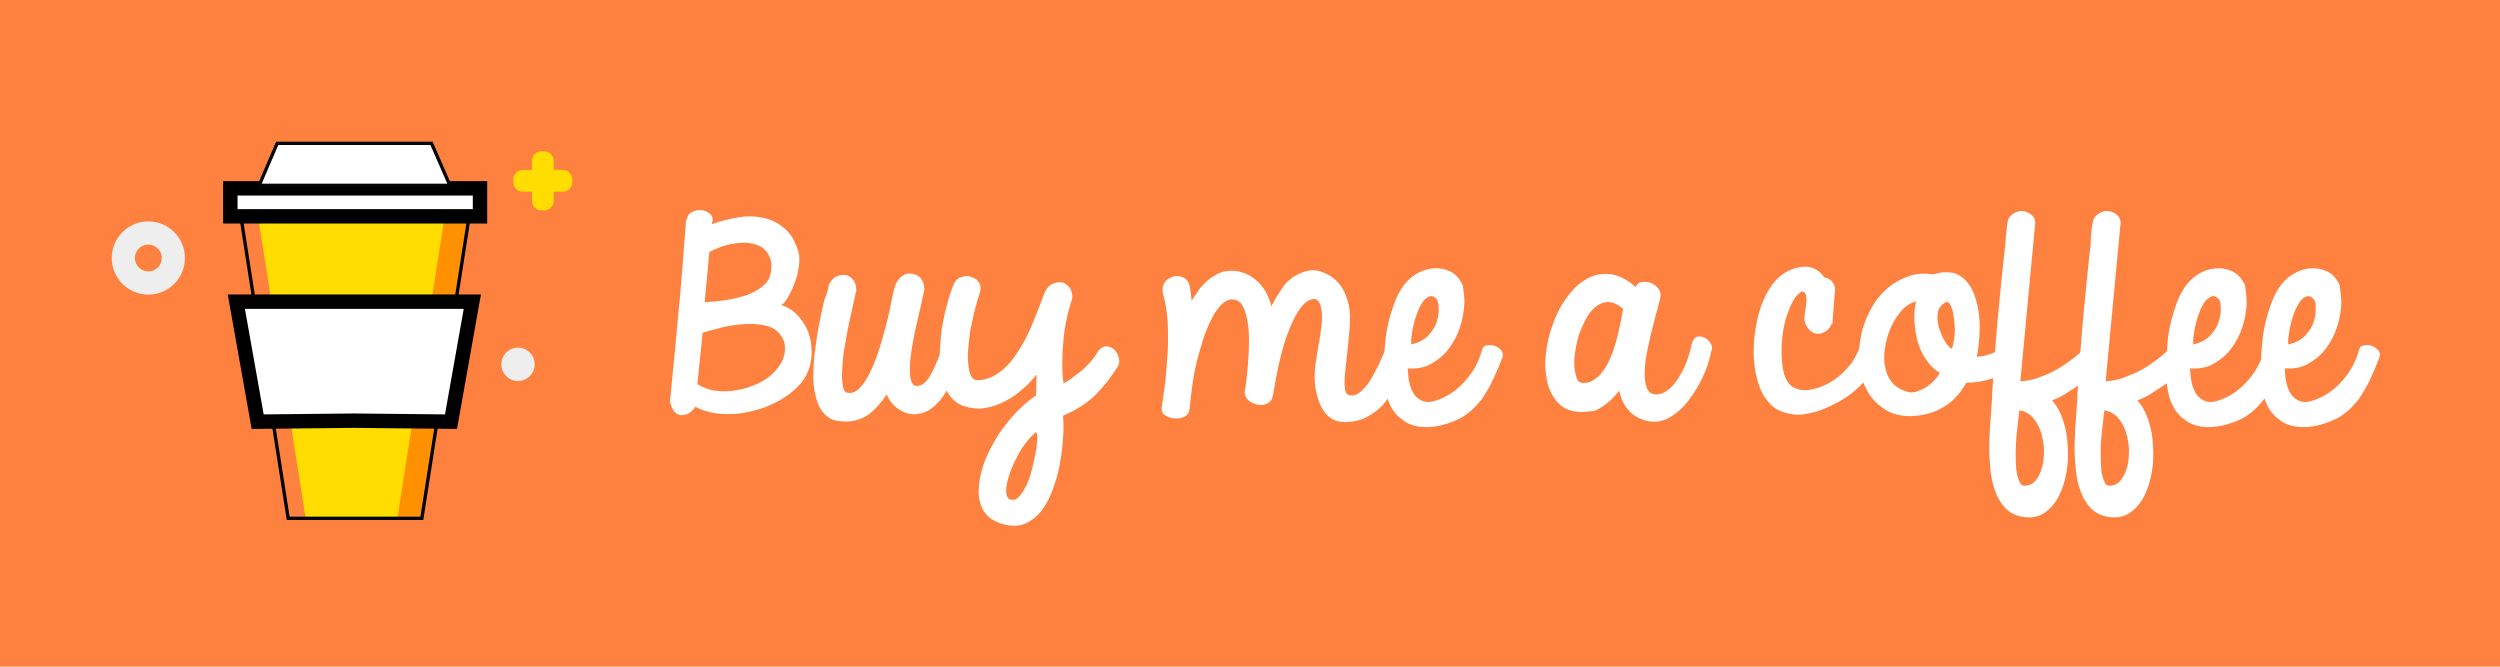 <svg fill="none" height="200" viewBox="0 0 750 200" width="750" xmlns="http://www.w3.org/2000/svg"><path d="m0 0h750v200h-750z" fill="#fff"/><g clip-rule="evenodd" fill-rule="evenodd"><path d="m0 0h750v200h-750z" fill="#ff813f"/><path d="m166.1 50.9v-2.7c0-1.5-1.3-2.8-2.8-2.8h-.9c-1.5 0-2.8 1.3-2.8 2.8v2.8h-2.8c-1.5 0-2.8 1.3-2.8 2.8v.9c0 1.5 1.3 2.8 2.8 2.8h2.8v2.8c0 1.5 1.3 2.8 2.8 2.8h.9c1.5 0 2.8-1.3 2.8-2.8v-2.8h2.8c1.5 0 2.8-1.3 2.8-2.8v-.9c0-1.5-1.3-2.8-2.8-2.8z" fill="#fd0"/><path d="m106.5 65.1-29.1-.2 14.3 90.6h34.7l14.3-90.6z" fill="#ff9100"/><path d="m106.5 65.1-29.1-.2 14.3 90.6h27.5l14.2-90.6z" fill="#fd0"/><path d="m69.1 64.9h74.9v-8.4h-74.9z" fill="#fff"/><path d="m69.1 64.9h74.9v-8.4h-74.9z" stroke="#000" stroke-width="4.319"/><path d="m129.5 43h-46.3l-5.5 12.6h57.2z" fill="#fff"/><path d="m129.455 43h-46.3l-5.4 12.6h57.2z" stroke="#050505"/><path d="m106.455 65.1-34.2-.2 14.2 90.6h40.1l14.2-90.6z" stroke="#000"/><path d="m141.7 90.5h-70.8l6.4 36 29-.3 29 .3z" fill="#fff"/><path d="m141.7 90.5h-70.8l6.4 36 29-.3 29 .3z" stroke="#000" stroke-width="4.319"/><path d="m44.5 84.9c4.142 0 7.5-3.358 7.5-7.5 0-4.142-3.358-7.5-7.5-7.5s-7.5 3.358-7.5 7.5c0 4.142 3.358 7.5 7.5 7.5z" stroke="#eee" stroke-width="6.958"/><path d="m155.4 114.3c2.761 0 5-2.239 5-5s-2.239-5-5-5-5 2.239-5 5 2.239 5 5 5z" fill="#eee"/><path d="m61.5 143.1c2.761 0 5-2.239 5-5s-2.239-5-5-5-5 2.239-5 5 2.239 5 5 5z" fill="#ff813f"/><path d="m207.6 63.619c-.9.4-1.4 1.3-1.8 2.7-.15 2.15-.325 4.325-.5 6.5v0c-.175 2.175-.35 4.35-.5 6.5-.144 1.62-.275 3.254-.407 4.9-.235 2.926-.473 5.892-.793 8.9-.244 2.298-.441 4.572-.637 6.834-.204 2.364-.407 4.715-.663 7.065-.227 2.092-.413 4.142-.596 6.15-.218 2.41-.431 4.76-.704 7.05.2 1.3.6 2.3 1.1 3 .6.8 1.3 1.2 2 1.3s1.5 0 2.3-.4 1.6-1.1 2.2-2.1c1.8 1 4 1.7 6.3 2s4.7.3 7.1 0c2.3-.3 4.8-.9 7.1-1.7 2.3-.9 4.5-1.9 6.4-3.2 1.9-1.2 3.5-2.7 4.9-4.3 1.3-1.6 2.1-3.3 2.6-5.2s.6-3.9.4-5.8c-.1-1.9-.7-3.7-1.4-5.3-.8-1.6-1.8-3-3.1-4.3s-2.8-2.2-4.5-2.7c.9-.6 1.6-1.5 2.3-2.9.7-1.3 1.4-2.8 1.9-4.3.6-1.5.9-3.2 1.1-4.7.2-1.6.2-2.9-.2-4.1-.8-2.9-2.1-5.1-3.8-6.7-1.8-1.6-3.7-2.7-6-3.3-2.4-.6-4.8-.8-7.6-.4s-5.6 1.1-8.5 2.1c0-.2 0-.4.1-.7s.1-.5.1-.8c0-.6-.4-1.3-1.1-1.8s-1.5-.8-2.4-.9-1.8.2-2.7.6zm6.4 53.5c-1.9-.4-3.4-1-4.8-1.9l1.6-15.4c1.3-.4 3-.9 5.1-1.4 2.1-.6 4.2-.9 6.4-1.1 2.1-.2 4.2-.2 6.2.1 1.9.3 3.4.9 4.6 1.9.4.333.711.756 1.022 1.178.156.211.311.422.478.622.4.7.7 1.4.8 2.1.3 2-.1 3.8-.9 5.4-.9 1.6-2.1 3-3.5 4.2-1.5 1.2-3.2 2.2-5.2 2.9-1.9.8-3.9 1.2-5.9 1.5-2.1.3-4 .2-5.9-.1zm-2.6-26.5c.4 0 1 0 2.1-.1l.33-.03c1.01-.091 2.109-.19 3.37-.37 1.4-.2 2.9-.5 4.5-.9 1.5-.4 3.1-.9 4.4-1.6 1.4-.7 2.5-1.5 3.5-2.5s1.5-2.3 1.7-3.7c.3-1.8.1-3.3-.5-4.5-.5-1.2-1.3-2.1-2.3-2.8-1.1-.6-2.3-1-3.7-1.2s-2.8-.1-4.2.1-2.9.5-4.2 1-2.6 1-3.6 1.6zm39.6-7.7c-.9.4-1.7 1.2-2.3 2.4-.051.221-.099.445-.148.674-.24 1.117-.505 2.349-1.252 3.926-.241.964-.446 1.964-.658 3-.14.684-.283 1.384-.442 2.1-.4 1.8-.7 3.5-1 5.2-.2 1.6-.4 3.1-.6 4.4-.2 1-.3 2.2-.4 3.6-.1 1.3-.2 2.9-.2 4.5s.1 3.3.4 4.8.7 2.9 1.3 4.3c.6 1.3 1.5 2.4 2.6 3.2 1.1.9 2.5 1.3 4.2 1.4s3.2 0 4.5-.4c1.2-.3 2.4-.9 3.5-1.6 1.1-.8 2-1.7 2.9-2.7.173-.211.346-.419.518-.626.724-.869 1.436-1.724 2.082-2.774.8 1.8 1.8 3.1 3.1 4.1s2.7 1.6 4.1 1.8 2.9 0 4.3-.6c1.5-.6 2.8-1.6 4-3 .9-.9 1.6-1.9 2.3-3.1.7-1.1 1.4-2.2 2-3.4.425-.708.75-1.466 1.081-2.239.136-.319.273-.64.419-.961.388-.854.656-1.588.897-2.248.069-.19.136-.373.203-.552.4-1.2.4-2.3 0-3.2s-1-1.5-1.7-1.9-1.5-.5-2.3-.2c-.8.2-1.4.9-1.9 1.9-1.4 4-2.7 6.9-3.9 8.7s-2.6 2.6-4.1 2.3c-.7-.3-1.1-1-1.3-2s-.3-2.3-.2-3.8c0-1.5.2-3.2.5-5.1.045-.272.091-.55.137-.831.259-1.577.539-3.287.963-5.069.281-1.125.531-2.25.784-3.392.198-.889.397-1.789.616-2.708.324-1.36.606-2.678.873-3.927.145-.679.286-1.339.427-1.973 0-1.6-.5-2.9-1.4-3.8-1-.8-2.3-1.2-3.9-1-1.1.4-1.9 1.1-2.5 1.8-.553.645-.851 1.546-1.208 2.623-.03.091-.061.183-.092.277-.116.348-.232.932-.387 1.713-.112.565-.245 1.232-.413 1.987-.3 1.8-.8 4-1.4 6.3-.6 2.5-1.3 4.9-2.1 7.5s-1.7 4.9-2.7 7c-.9 2-2 3.7-3.2 5-1.2 1.2-2.4 1.8-3.8 1.5-.7-.1-1.2-.9-1.4-2.3s-.3-3.1-.1-5.2c.1-2 .3-4.4.8-6.8.4-2.5.8-4.7 1.3-7.0.12-.551.234-1.079.344-1.587.348-1.612.652-3.02.956-4.313.153-.649.276-1.226.382-1.718.171-.796.294-1.373.418-1.682 0-1.3-.3-2.4-.9-3.2-.7-.8-1.4-1.4-2.3-1.5s-1.8 0-2.7.4z" fill="#fff"/><path d="m348.769 120.452c-.089.613-.179 1.236-.269 1.867-.1 1 .3 1.8.8 2.1.8.6 1.8 1 2.9 1.1s2.1 0 3.1-.5c.9-.4 1.4-1.2 1.6-2.4.026-.269.051-.543.077-.822.178-1.895.374-3.998.723-6.178.3-2.4.8-5 1.4-7.4.504-2.016 1.079-3.892 1.665-5.804.111-.364.223-.728.335-1.096.8-2.3 1.6-4.2 2.5-5.9.9-1.8 1.9-3.1 2.9-4.1s2-1.5 3.1-1.5c1.4 0 2.4.6 3.1 1.8s1.2 2.7 1.5 4.6c.4 1.8.5 3.8.5 6.1s-.1 4.4-.3 6.5c-.1 2.1-.3 3.9-.5 5.5-.17 1.363-.341 2.363-.449 3-.019.111-.036.211-.051.3 0 1.1.5 2 1.3 2.6.9.7 1.8 1.1 2.8 1.2 1.1.2 2 0 2.9-.5s1.3-1.3 1.5-2.5c.6-3.4 1.2-6.8 2-10.2s1.7-6.5 2.8-9.2c1.1-2.7 2.2-5 3.5-6.7s2.7-2.6 4.1-2.6c.7 0 1.3.5 1.7 1.5s.6 2.4.6 4.2c0 1.312-.176 2.537-.362 3.838-.013.087-.025.175-.038.262-.022.155-.044.311-.066.468-.179 1.263-.367 2.587-.634 3.832-.089.624-.198 1.288-.309 1.964-.138.842-.28 1.705-.391 2.536-.3 1.6-.4 3.2-.4 4.9 0 1.2.1 2.6.4 4.1s.8 3 1.4 4.4c.6 1.3 1.5 2.5 2.7 3.5 1.2.9 2.6 1.4 4.4 1.4 2.7 0 5-.5 7.1-1.7s3.9-2.6 5.3-4.5c1.4-1.8 2.8-3.9 3.7-6.2s1.8-4.6 2.3-6.9c.1-1 0-1.9-.5-2.6-.4-.7-1-1.2-1.7-1.5-.7-.4-1.4-.3-2.1-.2s-1.2.6-1.6 1.4c-.082.184-.171.384-.269.601-.38.846-.874 1.946-1.431 3.299-.517 1.257-1.144 2.404-1.799 3.603-.231.423-.466.854-.701 1.297-.9 1.7-2 3-3.2 4.1s-2.4 1.6-3.7 1.2c-.8-.2-1.2-1-1.3-2.6s0-3.5.3-5.8c.177-1.412.319-2.825.467-4.299.103-1.03.21-2.09.333-3.201.3-2.7.5-5.3.5-7.7 0-2.1-.4-4.1-1.2-6.1-.7-2-1.8-3.6-3.2-4.9-1.5-1.3-3.1-2.1-4.9-2.6s-3.8-.2-5.9.8c-2.1.9-3.7 2.3-5 4.1-1.2 1.8-2.4 3.7-3.4 5.7-.3-1.5-.9-2.9-1.6-4.2s-1.6-2.4-2.7-3.4-2.2-1.8-3.6-2.3c-1.2-.5-2.7-.8-4.1-.8s-2.7.3-3.9.8c-1.1.6-2.2 1.3-3.2 2.1-1 .9-1.9 1.8-2.7 2.9-.301.473-.621.947-.935 1.412-.416.616-.823 1.218-1.165 1.788-.161-.969-.258-1.873-.342-2.659-.019-.187-.039-.368-.058-.541-.1-.9-.3-1.7-.6-2.3s-.8-1-1.3-1.4c-.6-.3-1.4-.5-2.4-.5-.5 0-1 .2-1.5.4-.141.085-.282.161-.421.237-.353.192-.692.376-.979.663-.4.4-.7.9-.9 1.4s-.3 1.2-.2 1.9c0 .5.2 1.2.4 1.9s.4 1.7.6 2.9c.2 1.1.4 2.5.5 4.2.1 1.6.1 3.6.1 6.1s-.2 5.3-.5 8.5c-.17 2.804-.629 5.969-1.131 9.433zm-62.669-35.133c.5-1.2 1.3-1.9 2.3-2.2 1.1-.4 2.1-.4 3.1 0 1 .3 1.8.9 2.3 1.8s.5 2.1 0 3.4c-.4 1.2-.8 2.5-1.2 4.1-.353 1.131-.607 2.362-.867 3.622-.107.522-.216 1.05-.333 1.578-.38 1.71-.58 3.511-.77 5.23l-.03.27c-.2 1.9-.3 3.6-.2 5.1s.3 2.9.6 3.9 1 1.7 1.8 1.9c1.8.1 3.5-.3 5.1-1.1 1.5-.8 3.1-2 4.4-3.4 1.4-1.4 2.6-3.2 3.7-5 1.2-1.9 2.2-3.8 3.1-5.9.9-2 1.7-4 2.4-5.9s1.4-3.7 2-5.2c.6-1.2 1.4-2 2.3-2.4s1.8-.5 2.7-.4 1.6.7 2.3 1.5.9 1.9.9 3.2c-.8 2.5-1.5 5-2 7.7s-.7 5.1-.9 7.7c-.1 1.8-.1 3.5-.1 5.3 0 1.7.1 3.3.4 4.9.112-.067.24-.139.38-.219.485-.276 1.122-.638 1.82-1.181.384-.298.785-.596 1.197-.902.555-.412 1.129-.839 1.703-1.298 1-.8 2-1.8 2.9-2.8s1.7-2.1 2.3-3.2c.9-1.2 1.9-1.6 2.8-1.5s1.7.5 2.3 1.2 1 1.5 1.2 2.5 0 1.8-.5 2.5c-1.7 2.9-3.9 5.6-6.4 8.2-2.6 2.6-5.9 4.7-9.9 6.4.2 2 .2 4.3 0 6.9s-.5 5.2-1 7.9-1.3 5.2-2.2 7.7c-.9 2.4-2.1 4.6-3.5 6.3s-3.2 3-5 3.7-4.1.7-6.7-.1c-2.4-.7-4.2-2-5.3-3.7s-1.6-3.8-1.6-6.1.5-4.9 1.3-7.5c.9-2.7 2.2-5.3 3.7-7.9s3.4-5 5.5-7.4c2.1-2.3 4.3-4.2 6.7-5.9.1-1.2.1-2.2.1-3.2s0-2 .1-3.1c-1.2 1.5-2.5 3-4.1 4.3-1.5 1.4-3.2 2.6-5.1 3.6-1.8 1-3.8 1.7-5.8 2.1s-4.1.3-6.2-.3c-2-.5-3.5-1.6-4.7-3.1s-2-3.3-2.5-5.4-.7-4.4-.7-6.9c.1-2.5.3-5 .6-7.7.4-2.5.9-5 1.6-7.5.5-2 1.2-4.2 2-6.1zm24.7 44.3c-1.1.9-2.1 2-3.1 3.3s-1.9 2.7-2.6 4.2c-.8 1.4-1.4 2.9-2 4.4-.5 1.4-.9 2.8-1.1 4s-.2 2.2 0 3 .6 1.3 1.4 1.4c.9.2 1.7-.2 2.5-1.1s1.4-2 2.1-3.4 1.2-3 1.6-4.7c.077-.326.154-.649.23-.97.32-1.345.628-2.637.87-3.93.276-1.381.383-2.678.476-3.811l.024-.289c0-1.1-.1-1.8-.4-2.1z" fill="#fff"/><path d="m549.5 97.119c0 .1.1.1.2.1l.7-9.2c.3-1.2.1-2.3-.5-3.2s-1.5-1.4-2.6-1.6c-1.4-2-3.2-3.1-5.5-3.2-2.2-.1-4.7.7-7.1 2.3-1.5 1.1-2.8 2.6-4 4.5-1.1 1.9-2.1 4-2.8 6.3-.7 2.4-1.2 4.8-1.5 7.4-.3 2.6-.4 5.2-.2 7.6s.6 4.7 1.3 6.9 1.6 4 2.9 5.4c1 1.3 2.1 2.2 3.5 2.8 1.3.6 2.7.9 4.1 1.1s2.7.1 4.2-.2 2.8-.6 4.1-1.1c1.6-.6 3.3-1.4 5-2.3 1.8-1 3.4-2 5-3.4s3.1-2.8 4.5-4.6 2.6-3.6 3.5-5.9c.3-1.1.3-1.9-.2-2.6s-1.1-1.2-1.9-1.5c-.8-.4-1.6-.5-2.4-.3-.8.1-1.3.6-1.7 1.3-.9 2.4-1.9 4.4-3.2 5.9s-2.5 2.8-3.9 3.8-2.6 1.8-4 2.3c-1.2.6-2.5.9-3.5 1.1-1.2.3-2.3.3-3.5.1-1.1-.2-2.2-.7-3.1-1.6-.7-.7-1.3-1.8-1.7-3.2-.4-1.5-.6-3.1-.7-5s0-3.9.2-5.9c.2-2.1.6-4 1.1-5.8.6-1.8 1.2-3.5 2-4.9.8-1.5 1.7-2.5 2.8-3.1.7.1 1 .5 1.2 1.1.1.7.2 1.4.1 2.3v0c-.1.9-.2 1.8-.4 2.7-.013.114-.025.227-.038.338-.086.762-.162 1.438-.162 1.962.2 1.3.7 2.3 1.4 3 .7.8 1.5 1.2 2.3 1.3.9.1 1.7-.1 2.5-.6.8-.4 1.5-1.2 2-2.4zm-110.2-6.1c-.1 2.3-.5 4.7-1.3 7.1-.7 2.3-1.9 4.5-3.3 6.4s-3.2 3.4-5.3 4.6-4.5 1.6-7.1 1.4l.01.136c.097 1.361.2 2.806.49 4.064.3 1.4.7 2.5 1.4 3.5.6 1 1.5 1.6 2.6 2.1 1.1.4 2.4.4 4.1-.2 1.6-.5 3.2-1.3 4.7-2.3 1.5-1.1 2.9-2.3 4.1-3.7s2.3-2.9 3.1-4.5c.8-1.5 1.4-3.2 1.8-4.6.2-.8.6-1.3 1.4-1.4l.13-.016c.737-.093 1.319-.167 2.17.116.8.3 1.4.6 2 1.3.5.6.7 1.3.5 2-.963 2.601-2.019 4.923-2.989 7.056l-.111.244c-1 2.1-2.2 4-3.3 5.6-1.3 1.6-2.6 3-4.1 4.1-1.5 1.2-3.3 2.1-5.4 2.8-2.8 1-5.3 1.4-7.7 1.3-2.3-.1-4.4-.7-6.1-1.9s-3.2-2.7-4.1-4.8c-1-2.1-1.6-4.6-1.7-7.6-.1-1.4-.1-3.2-.1-5.1 0-1.909.182-3.909.373-6l.027-.3c.2-2.3.6-4.4 1.2-6.7s1.3-4.3 2.1-6.3c.9-2 2-3.7 3.3-5.1 1.4-1.4 3-2.5 4.9-3.2 1.6-.5 3.2-.8 4.7-.6s2.9.6 4.1 1.4 2.2 2.1 2.9 3.6c.043.322.095.657.149 1.007.2 1.283.43 2.764.351 4.493zm-8.9-1.8c-.6-.5-1.3-.5-2-.1-.6.4-1.3.9-1.8 1.8-.5.8-1.1 1.8-1.4 2.9-.5 1.2-.8 2.3-1.1 3.5s-.5 2.3-.6 3.4c-.2 1.1-.2 2-.1 2.6 2.2-.5 3.9-1.4 5.1-2.7 1.3-1.4 2.2-2.8 2.6-4.4.5-1.5.6-3 .5-4.4-.1-1.3-.5-2.2-1.2-2.6zm37.4 32c1.7 1.6 3.9 2.4 6.8 2.4.6 0 1.2-.075 1.8-.15.6-.075 1.2-.15 1.8-.15 1.1-.4 2.2-1.1 3.2-1.8l.214-.171c.915-.73 1.736-1.386 2.386-2.129.447-.446.8-.862 1.112-1.229.246-.29.467-.55.688-.771.3 1.7.9 3.1 1.6 4.3.8 1.2 1.6 2.2 2.6 2.9s2 1.2 3.1 1.6c1.1.3 2.1.5 3.1.5 2.2 0 4.3-.8 6.2-2.3 2-1.4 3.7-3.3 5.2-5.5s2.8-4.5 3.8-6.9 1.6-4.6 2-6.5c.3-.8.3-1.5-.2-2.3-.4-.7-1-1.3-1.8-1.7s-1.5-.5-2.3-.3c-.7.2-1.2.9-1.6 2.2-.2 1.4-.7 2.9-1.3 4.7-.6 1.7-1.4 3.4-2.4 5-1 1.7-2 3-3.3 4s-2.6 1.5-4 1.4c-1.1-.1-1.9-.7-2.4-1.8-.4-1-.7-2.4-.7-4.1s.1-3.6.5-5.7.8-4.1 1.3-6.2c.25-1.0.5-1.975.75-2.95s.5-1.95.75-2.95c.351-1.169.599-2.167.825-3.074v-0c.16-.645.309-1.244.475-1.825.3-1.2.2-2.2-.4-3-.6-.9-1.4-1.4-2.3-1.8s-1.9-.4-2.8-.3-1.5.7-1.8 1.5c-2.8-2.5-5.5-3.7-8-3.9-2.6-.2-4.9.3-7.1 1.7-2.2 1.3-4.1 3.2-5.8 5.7-1.8 2.4-3.1 5.1-4.1 8.1-1.1 3-1.7 5.9-2 9s0 5.9.6 8.4c.7 2.4 1.8 4.5 3.5 6.1zm6.7-6.4c1.5.2 2.8-.2 4-1.1 1.2-.8 2.2-2 3.1-3.4s1.6-3.1 2.3-4.9c.6-1.8 1.1-3.5 1.5-5.2.294-1.247.533-2.387.759-3.458v-0c.081-.389.161-.769.241-1.141.249-1.16.36-1.977.448-2.622v-.002c.018-.132.035-.257.052-.377-1.5-1.3-2.9-1.9-4.2-2s-2.5.4-3.6 1.1c-1.1.8-2.1 1.9-2.9 3.2-.8 1.4-1.5 3-2.2 4.6-.6 1.7-1 3.3-1.3 5.1s-.5 3.3-.4 4.8c0 1.4.3 2.6.6 3.6.2 1.1.8 1.7 1.6 1.8z" fill="#fff"/><path d="m580 82.319c2.2-.7 4.1-.8 5.7-.5s3 1.3 4.1 2.4c1.1 1.3 2 2.7 2.6 4.5s1.1 3.7 1.3 5.8c.1.9.2 2 .2 3.1 0 1.2 0 2.3-.1 3.4-.1 1.2-.2 2.3-.3 3.2-.1 1-.3 2-.5 2.8 1.2-.1 2.2-.2 3.1-.5.205-.068.405-.131.6-.193.66-.208 1.26-.398 1.8-.707.282-.161.563-.305.851-.453.428-.22.871-.448 1.349-.747.467-.333.933-.577 1.4-.822.233-.122.467-.244.7-.378.9-.5 1.6-.5 2.3-.2.6.4 1 .9 1.2 1.6s.3 1.4.2 2.3-.5 1.4-1 2c-2.3 2.1-4.7 3.6-7.4 4.5s-5.4 1.4-8.2 1.4c-1.8 3.2-4.1 5.7-7 7.4s-6 2.5-9.4 2.6c-3.2.1-5.8-.6-7.9-1.9-2.2-1.4-3.9-3.1-5.1-5.1-1.3-2.1-2.1-4.5-2.5-7.2s-.4-5.4 0-8.2c.4-2.8 1.2-5.4 2.4-8s2.7-4.9 4.6-6.8 4.1-3.4 6.7-4.4c2.1-1 5-1.4 8.3-.9zm-5.2 8.1c-1.5.4-2.9 1.2-4.1 2.5-1.3 1.4-2.3 3-3.2 4.8-.9 1.9-1.5 3.9-1.9 6-.4 2.2-.5 4.2-.1 6.1.3 1.9 1 3.6 2.2 5s2.8 2.3 4.9 2.8c.7.2 1.6.1 2.5-.2s1.9-.7 2.8-1.3 1.7-1.3 2.4-2c.7-.8 1.3-1.5 1.6-2.3-1.4-.8-2.4-1.8-3.3-2.9-.9-1.2-1.7-2.3-2.3-3.7-1-2.3-1.6-4.7-1.8-7.2-.4-2.8-.2-5.2.3-7.6zm6.5 3.6c.2-1.4.9-2.5 2.3-3.3.5-.2 1-.1 1.3.4.349.523.545 1.122.789 1.863.036.109.072.222.111.337.2.9.4 1.9.5 3.2.004.046.008.092.012.138.095 1.147.184 2.208.088 3.361-.1 1.1-.2 2.1-.4 3-.1.8-.3 1.3-.6 1.6-.5-.3-1.2-1-1.9-2.2-.8-1.2-1.3-2.6-1.8-4-.4-1.5-.6-3-.4-4.4z" fill="#fff"/><path d="m604.9 63.619c-1 .4-1.9 1.1-2.5 2.3-.3 1.7-.6 4.2-.8 7.4-.241 1.927-.446 3.927-.658 6-.14 1.368-.283 2.768-.442 4.2-.227 2.039-.421 4.141-.62 6.29-.152 1.646-.307 3.318-.48 5.01-.243 2.367-.412 4.623-.574 6.792-.106 1.404-.208 2.772-.326 4.108-.079 2.676-.281 5.042-.461 7.147-.049.57-.096 1.121-.139 1.653-.2 2.4-.3 4.1-.3 5-.019.309-.039.628-.058.959-.084 1.388-.181 2.984-.342 4.841-.2 2.2-.3 4.6-.4 7.2s0 5.2.3 7.7c.1 2.6.7 4.9 1.4 7 .8 2.1 1.8 3.9 3.2 5.3s3.2 2.3 5.5 2.6c2.4.3 4.5-.1 6.2-1.3s3.1-2.8 4.2-4.9 1.8-4.4 2.3-7.1.6-5.4.4-8.1c-.1-2.7-.6-5.3-1.4-7.7s-1.9-4.4-3.3-5.9c.9-.3 1.9-.8 3.1-1.4 1.2-.8 2.3-1.5 3.6-2.3s2.5-1.7 3.7-2.6c.465-.348.915-.697 1.35-1.034.688-.533 1.338-1.037 1.95-1.466.8-.4 1.2-1.2 1.4-2.3.1-1.1.1-2.2-.2-3.2s-.7-1.9-1.3-2.5c-.6-.8-1.3-.9-2-.5-.954 1.102-2.071 2.041-3.23 3.017-.42.353-.845.711-1.27 1.083-1.6 1.3-3.3 2.5-5.1 3.6s-3.7 1.9-5.6 2.6c-1.9.8-3.9 1.1-5.9 1.3l4.4-46.8c.2-1 0-1.9-.5-2.6-.6-.7-1.3-1.2-2.2-1.5s-1.9-.3-2.9.1zm5.9 80.4c-.9 1.1-1.9 1.6-3.2 1.7-.8.1-1.4-.3-1.8-1.3-.4-.9-.7-2-.9-3.4-.1-1.4-.2-3-.2-4.7s.1-3.4.2-5.1c.092-.737.163-1.495.232-2.235.081-.867.16-1.709.268-2.465.126-.945.212-1.731.284-2.384.042-.383.079-.72.116-1.016 1.7.2 3 1 4 2.1s1.9 2.6 2.4 4.2.9 3.4 1 5.3c0 1.9-.1 3.6-.5 5.2-.5 1.7-1 3-1.9 4.1z" fill="#fff"/><path d="m630.5 63.619c-1 .4-1.9 1.1-2.5 2.3-.4 1.7-.8 4.2-.8 7.4-.241 1.927-.446 3.927-.658 6-.14 1.368-.283 2.768-.442 4.2-.227 2.039-.421 4.141-.62 6.29-.152 1.646-.307 3.318-.48 5.01-.243 2.367-.412 4.623-.574 6.792-.106 1.404-.208 2.772-.326 4.108-.079 2.676-.281 5.042-.461 7.147-.049.57-.096 1.121-.139 1.653-.2 2.4-.3 4.1-.3 5-.019.309-.039.628-.059.959-.083 1.388-.18 2.984-.341 4.841-.2 2.2-.3 4.6-.4 7.2s0 5.2.3 7.7c.1 2.6.7 4.9 1.4 7 .8 2.1 1.8 3.9 3.2 5.3s3.2 2.3 5.5 2.6c2.4.3 4.5-.1 6.2-1.3s3.1-2.8 4.2-4.9 1.8-4.4 2.3-7.1.6-5.4.4-8.1c-.1-2.7-.6-5.3-1.4-7.7s-1.9-4.4-3.3-5.9c.9-.3 1.9-.8 3.1-1.4 1.2-.8 2.3-1.5 3.6-2.3s2.5-1.7 3.7-2.6c.465-.348.915-.697 1.35-1.034.687-.533 1.337-1.037 1.95-1.466.8-.4 1.2-1.2 1.4-2.3.1-1.1.1-2.2-.2-3.2s-.7-1.9-1.3-2.5c-.6-.8-1.3-.9-2-.5-.955 1.102-2.071 2.041-3.23 3.017-.42.353-.845.711-1.27 1.083-1.6 1.3-3.3 2.5-5.1 3.6-1.467.897-3.001 1.528-4.547 2.164-.351.144-.702.289-1.053.436-1.9.8-3.9 1.1-5.9 1.3l4.4-46.8c.2-1 0-1.9-.5-2.6-.6-.7-1.3-1.2-2.2-1.5s-1.9-.3-2.9.1zm5.8 80.4c-.9 1.1-1.9 1.6-3.2 1.7-.8.1-1.5-.3-1.8-1.3-.4-.9-.8-2-.9-3.4s-.2-3-.2-4.7 0-3.5.2-5.1c.092-.737.163-1.495.232-2.235.081-.867.16-1.709.268-2.465.126-.945.212-1.731.284-2.384.042-.383.079-.72.116-1.016 1.6.2 3 1 4 2.1s1.9 2.6 2.4 4.2.9 3.4 1 5.3c0 1.9-.1 3.6-.5 5.2-.5 1.7-1.1 3-1.9 4.1z" fill="#fff"/><path d="m672.7 98.119c.8-2.4 1.2-4.8 1.3-7.1 0-1.89-.221-3.485-.411-4.847-.031-.224-.061-.441-.089-.653-.7-1.5-1.7-2.8-2.9-3.6s-2.6-1.2-4.1-1.4-3.1.1-4.7.6c-1.9.7-3.5 1.8-4.9 3.2-1.3 1.4-2.4 3.1-3.3 5.1-.8 2-1.5 4-2.1 6.3s-1 4.4-1.2 6.7c-.009.101-.018.201-.027.3-.191 2.092-.373 4.092-.373 6 0 1.9 0 3.7.1 5.1.1 3 .7 5.5 1.7 7.6.9 2.1 2.4 3.6 4.1 4.8s3.8 1.8 6.1 1.9c2.4.1 4.9-.3 7.7-1.3 2.1-.7 3.9-1.6 5.4-2.8 1.5-1.1 2.8-2.5 4.1-4.1 1.1-1.6 2.3-3.5 3.3-5.6.037-.081.074-.162.111-.244.97-2.133 2.026-4.455 2.989-7.056.2-.7 0-1.4-.5-2-.6-.7-1.2-1-2-1.3-.851-.283-1.433-.209-2.17-.116-.043.005-.086.011-.13.016-.8.1-1.2.6-1.4 1.4-.4 1.4-1 3.1-1.8 4.6-.8 1.6-1.9 3.1-3.1 4.5s-2.6 2.6-4.1 3.7c-1.5 1-3.1 1.8-4.7 2.3-1.7.6-3 .6-4.1.2-1.1-.5-2-1.1-2.6-2.1-.7-1-1.1-2.1-1.4-3.5-.29-1.258-.393-2.703-.49-4.064-.004-.045-.007-.09-.01-.136 2.6.2 5-.2 7.1-1.4s3.9-2.7 5.3-4.6 2.6-4.1 3.3-6.4zm-9.7-9c.7-.4 1.4-.4 2 .1.8.4 1.2 1.3 1.2 2.6.1 1.4 0 2.9-.5 4.4-.4 1.6-1.4 3.1-2.6 4.4-1.2 1.3-2.9 2.2-5.1 2.7-.1-.6-.1-1.5.1-2.6.1-1.1.3-2.2.6-3.4s.6-2.3 1.1-3.5c.3-1.1.9-2.1 1.4-2.9.5-.9 1.2-1.4 1.8-1.8z" fill="#fff"/><path d="m701.1 98.119c.8-2.4 1.2-4.8 1.3-7.1 0-1.395-.161-2.629-.304-3.728-.083-.634-.159-1.223-.196-1.772-.7-1.5-1.7-2.8-2.9-3.6s-2.6-1.2-4.1-1.4-3.1.1-4.7.6c-1.9.7-3.5 1.8-4.9 3.2-1.3 1.4-2.4 3.1-3.3 5.1-.8 2-1.5 4-2.1 6.3s-1 4.4-1.2 6.7c-.009.101-.018.201-.027.3-.191 2.092-.373 4.092-.373 6 0 1.9 0 3.7.1 5.1.1 3 .7 5.5 1.7 7.6.9 2.1 2.4 3.6 4.1 4.8s3.8 1.8 6.1 1.9c2.4.1 4.9-.3 7.7-1.3 2.1-.7 3.9-1.6 5.4-2.8 1.5-1.1 2.8-2.5 4.1-4.1 1.1-1.6 2.3-3.5 3.3-5.6.037-.081.074-.162.111-.244.97-2.133 2.026-4.455 2.989-7.056.2-.7 0-1.4-.5-2-.6-.7-1.2-1-2-1.3-.851-.283-1.433-.209-2.17-.116-.043.005-.086.011-.13.016-.8.1-1.2.6-1.4 1.4-.4 1.4-1 3.1-1.8 4.6-.8 1.6-1.9 3.1-3.1 4.5s-2.6 2.6-4.1 3.7c-1.5 1-3.1 1.8-4.7 2.3-1.7.6-3 .6-4.1.2-1.1-.5-2-1.1-2.6-2.1-.7-1-1.1-2.1-1.4-3.5-.29-1.258-.393-2.703-.49-4.064-.004-.045-.007-.09-.01-.136 2.6.2 5-.2 7.1-1.4s3.9-2.7 5.3-4.6 2.6-4.1 3.3-6.4zm-9.6-9c.7-.4 1.4-.4 2 .1.7.4 1.2 1.3 1.2 2.6.1 1.4 0 2.9-.5 4.4-.4 1.6-1.4 3.1-2.6 4.4-1.2 1.3-2.9 2.2-5.1 2.7-.1-.6-.1-1.5.1-2.6.1-1.1.3-2.2.6-3.4s.6-2.3 1.1-3.5c.3-1.1.9-2.1 1.4-2.9.5-.9 1.2-1.4 1.8-1.8z" fill="#fff"/></g></svg>